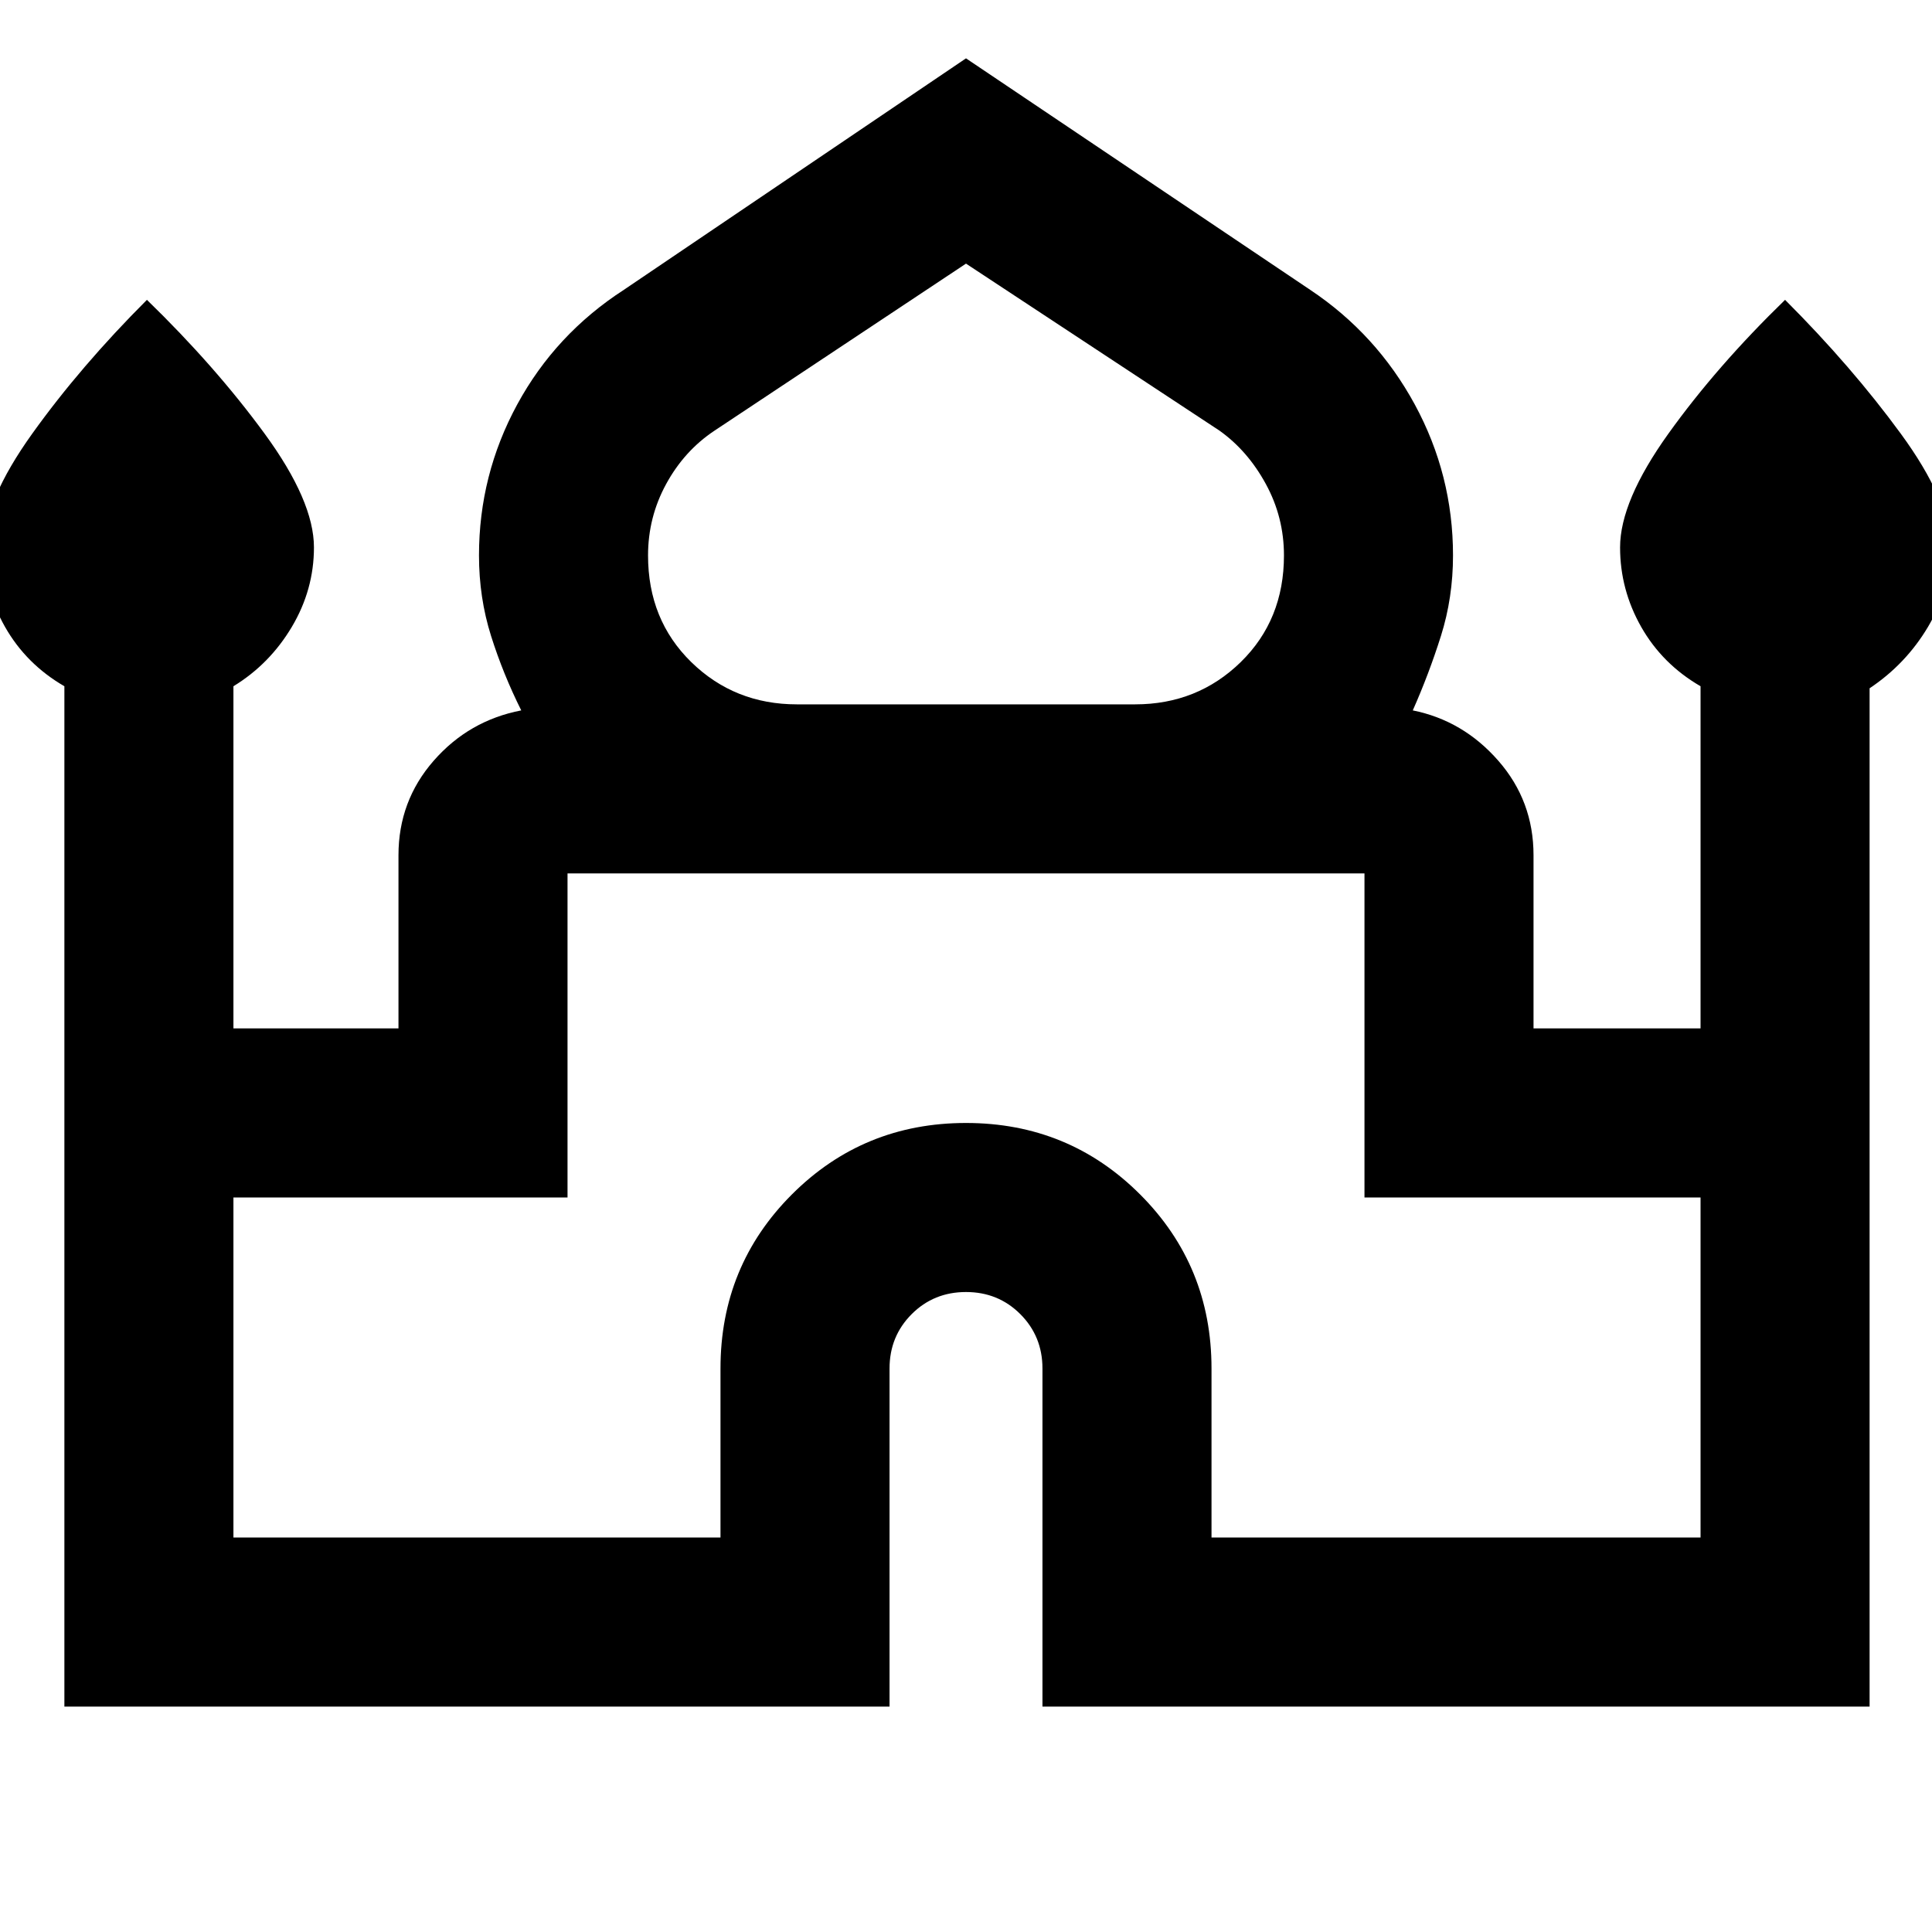 <svg xmlns="http://www.w3.org/2000/svg" height="40" width="40"><path d="M1.333 35.333V14.208Q0.542 13.75 0.104 12.979Q-0.333 12.208 -0.333 11.333Q-0.333 10.375 0.667 8.979Q1.667 7.583 3.042 6.208Q4.458 7.583 5.479 8.979Q6.5 10.375 6.5 11.333Q6.5 12.208 6.042 12.979Q5.583 13.75 4.833 14.208V21.292H8.25V17.708Q8.25 16.583 8.979 15.75Q9.708 14.917 10.792 14.708Q10.417 13.958 10.167 13.167Q9.917 12.375 9.917 11.5Q9.917 9.833 10.708 8.375Q11.5 6.917 12.917 6L20 1.208L27.125 6Q28.5 6.917 29.292 8.375Q30.083 9.833 30.083 11.5Q30.083 12.375 29.833 13.167Q29.583 13.958 29.25 14.708Q30.292 14.917 31.021 15.75Q31.75 16.583 31.75 17.708V21.292H35.208V14.208Q34.417 13.75 33.979 12.979Q33.542 12.208 33.542 11.333Q33.542 10.375 34.542 8.979Q35.542 7.583 36.958 6.208Q38.333 7.583 39.354 8.979Q40.375 10.375 40.375 11.333Q40.375 12.208 39.917 12.979Q39.458 13.75 38.708 14.25V35.333H21.583V28.333Q21.583 27.667 21.125 27.208Q20.667 26.75 20 26.75Q19.333 26.75 18.875 27.208Q18.417 27.667 18.417 28.333V35.333ZM16.5 14.583H23.5Q24.792 14.583 25.688 13.708Q26.583 12.833 26.583 11.5Q26.583 10.708 26.208 10.021Q25.833 9.333 25.25 8.917L20 5.458L14.792 8.917Q14.167 9.333 13.792 10.021Q13.417 10.708 13.417 11.5Q13.417 12.833 14.312 13.708Q15.208 14.583 16.5 14.583ZM4.833 31.833H14.917V28.333Q14.917 26.208 16.396 24.729Q17.875 23.25 20 23.25Q22.125 23.25 23.604 24.729Q25.083 26.208 25.083 28.333V31.833H35.208V24.792H28.25V18.083Q28.25 18.083 28.25 18.083Q28.25 18.083 28.25 18.083H11.75Q11.75 18.083 11.75 18.083Q11.75 18.083 11.75 18.083V24.792H4.833ZM20 18.083Q20 18.083 20 18.083Q20 18.083 20 18.083Q20 18.083 20 18.083Q20 18.083 20 18.083Q20 18.083 20 18.083Q20 18.083 20 18.083Q20 18.083 20 18.083Q20 18.083 20 18.083ZM20 14.583Q20 14.583 20 14.583Q20 14.583 20 14.583Q20 14.583 20 14.583Q20 14.583 20 14.583Q20 14.583 20 14.583Q20 14.583 20 14.583Q20 14.583 20 14.583Q20 14.583 20 14.583ZM20 14.708Q20 14.708 20 14.708Q20 14.708 20 14.708Q20 14.708 20 14.708Q20 14.708 20 14.708Q20 14.708 20 14.708Q20 14.708 20 14.708Q20 14.708 20 14.708Q20 14.708 20 14.708Z"/></svg>